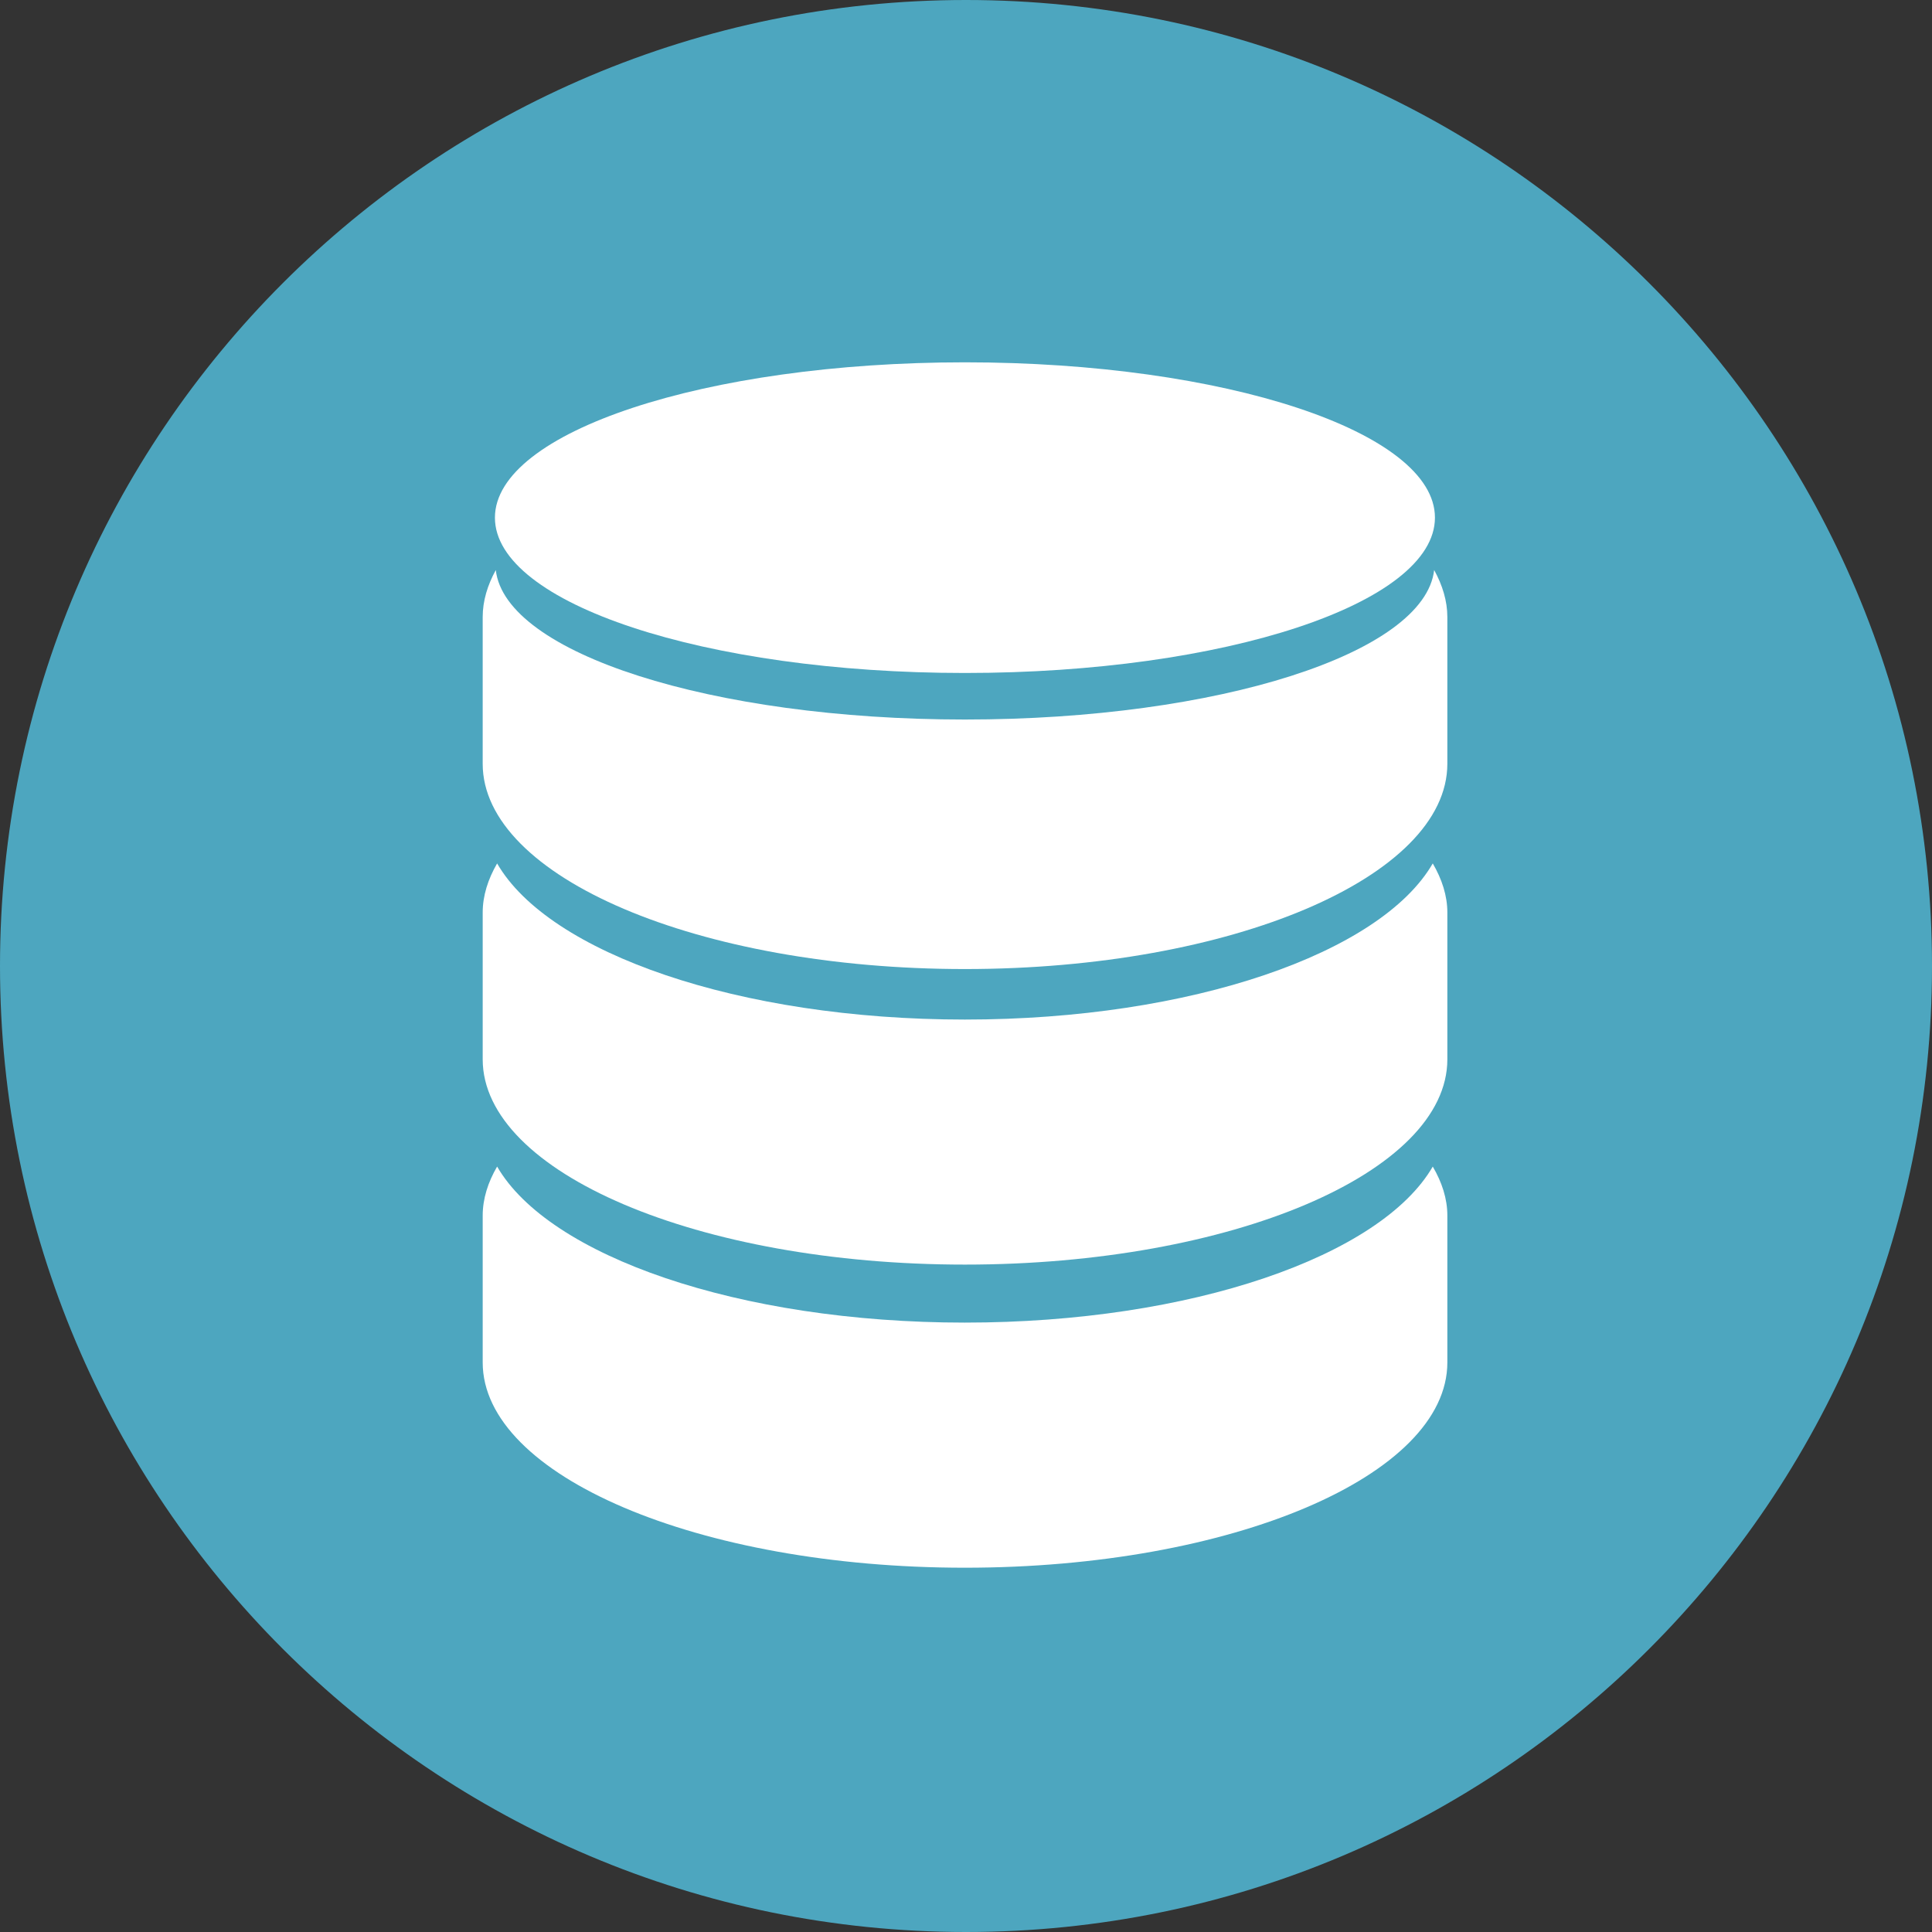 <?xml version="1.0" encoding="UTF-8"?>
<!-- Generator: Adobe Illustrator 18.1.1, SVG Export Plug-In . SVG Version: 6.00 Build 0)  -->
<svg id="Capa_1" width="64" height="64" version="1.1" viewBox="0 0 3.658 3.658" xml:space="preserve" xmlns="http://www.w3.org/2000/svg">
<rect x="0" y="0" width="3.658" height="3.658" fill="#333333" stroke="none"/>
<path id="Oval-1" d="m1.829 3.658c1.01 0 1.829-0.819 1.829-1.829s-0.819-1.829-1.829-1.829-1.829 0.819-1.829 1.829 0.819 1.829 1.829 1.829z" fill="#4da6bf" fill-rule="evenodd"/><g id="g18205" transform="matrix(.078 0 0 .078 .686 .686)" fill="#fff">
	<path id="path18197" d="m14.627 15.954c-5.494 0-10.098-1.614-11.355-3.79-0.221 0.383-0.35 0.781-0.35 1.194v3.561c0 2.751 5.242 4.983 11.705 4.983 6.467 0 11.711-2.232 11.711-4.983v-3.561c0-0.413-0.131-0.811-0.354-1.194-1.257 2.175-5.857 3.79-11.357 3.79z"/>
	<path id="path18199" d="m14.627 23.31c-5.494 0-10.098-1.616-11.355-3.788-0.221 0.381-0.35 0.779-0.35 1.191v3.564c0 2.752 5.242 4.983 11.705 4.983 6.467 0 11.711-2.23 11.711-4.983v-3.564c0-0.412-0.131-0.81-0.354-1.19-1.257 2.171-5.857 3.787-11.357 3.787z"/>
	<path id="path18201" d="m26.018 5.042c-0.23 2.016-5.232 3.629-11.391 3.629-6.156 0-11.158-1.613-11.387-3.628-0.201 0.366-0.318 0.748-0.318 1.141v3.561c0 2.752 5.242 4.983 11.705 4.983 6.467 0 11.711-2.23 11.711-4.983v-3.561c0-0.393-0.119-0.775-0.32-1.142z"/>
	<path id="path18203" d="m14.627 7.541c6.303 0 11.41-1.687 11.41-3.771 0-2.082-5.107-3.77-11.41-3.77-6.299 1e-3 -11.408 1.689-11.408 3.771 0 2.083 5.109 3.77 11.408 3.77z"/>
</g>















</svg>
